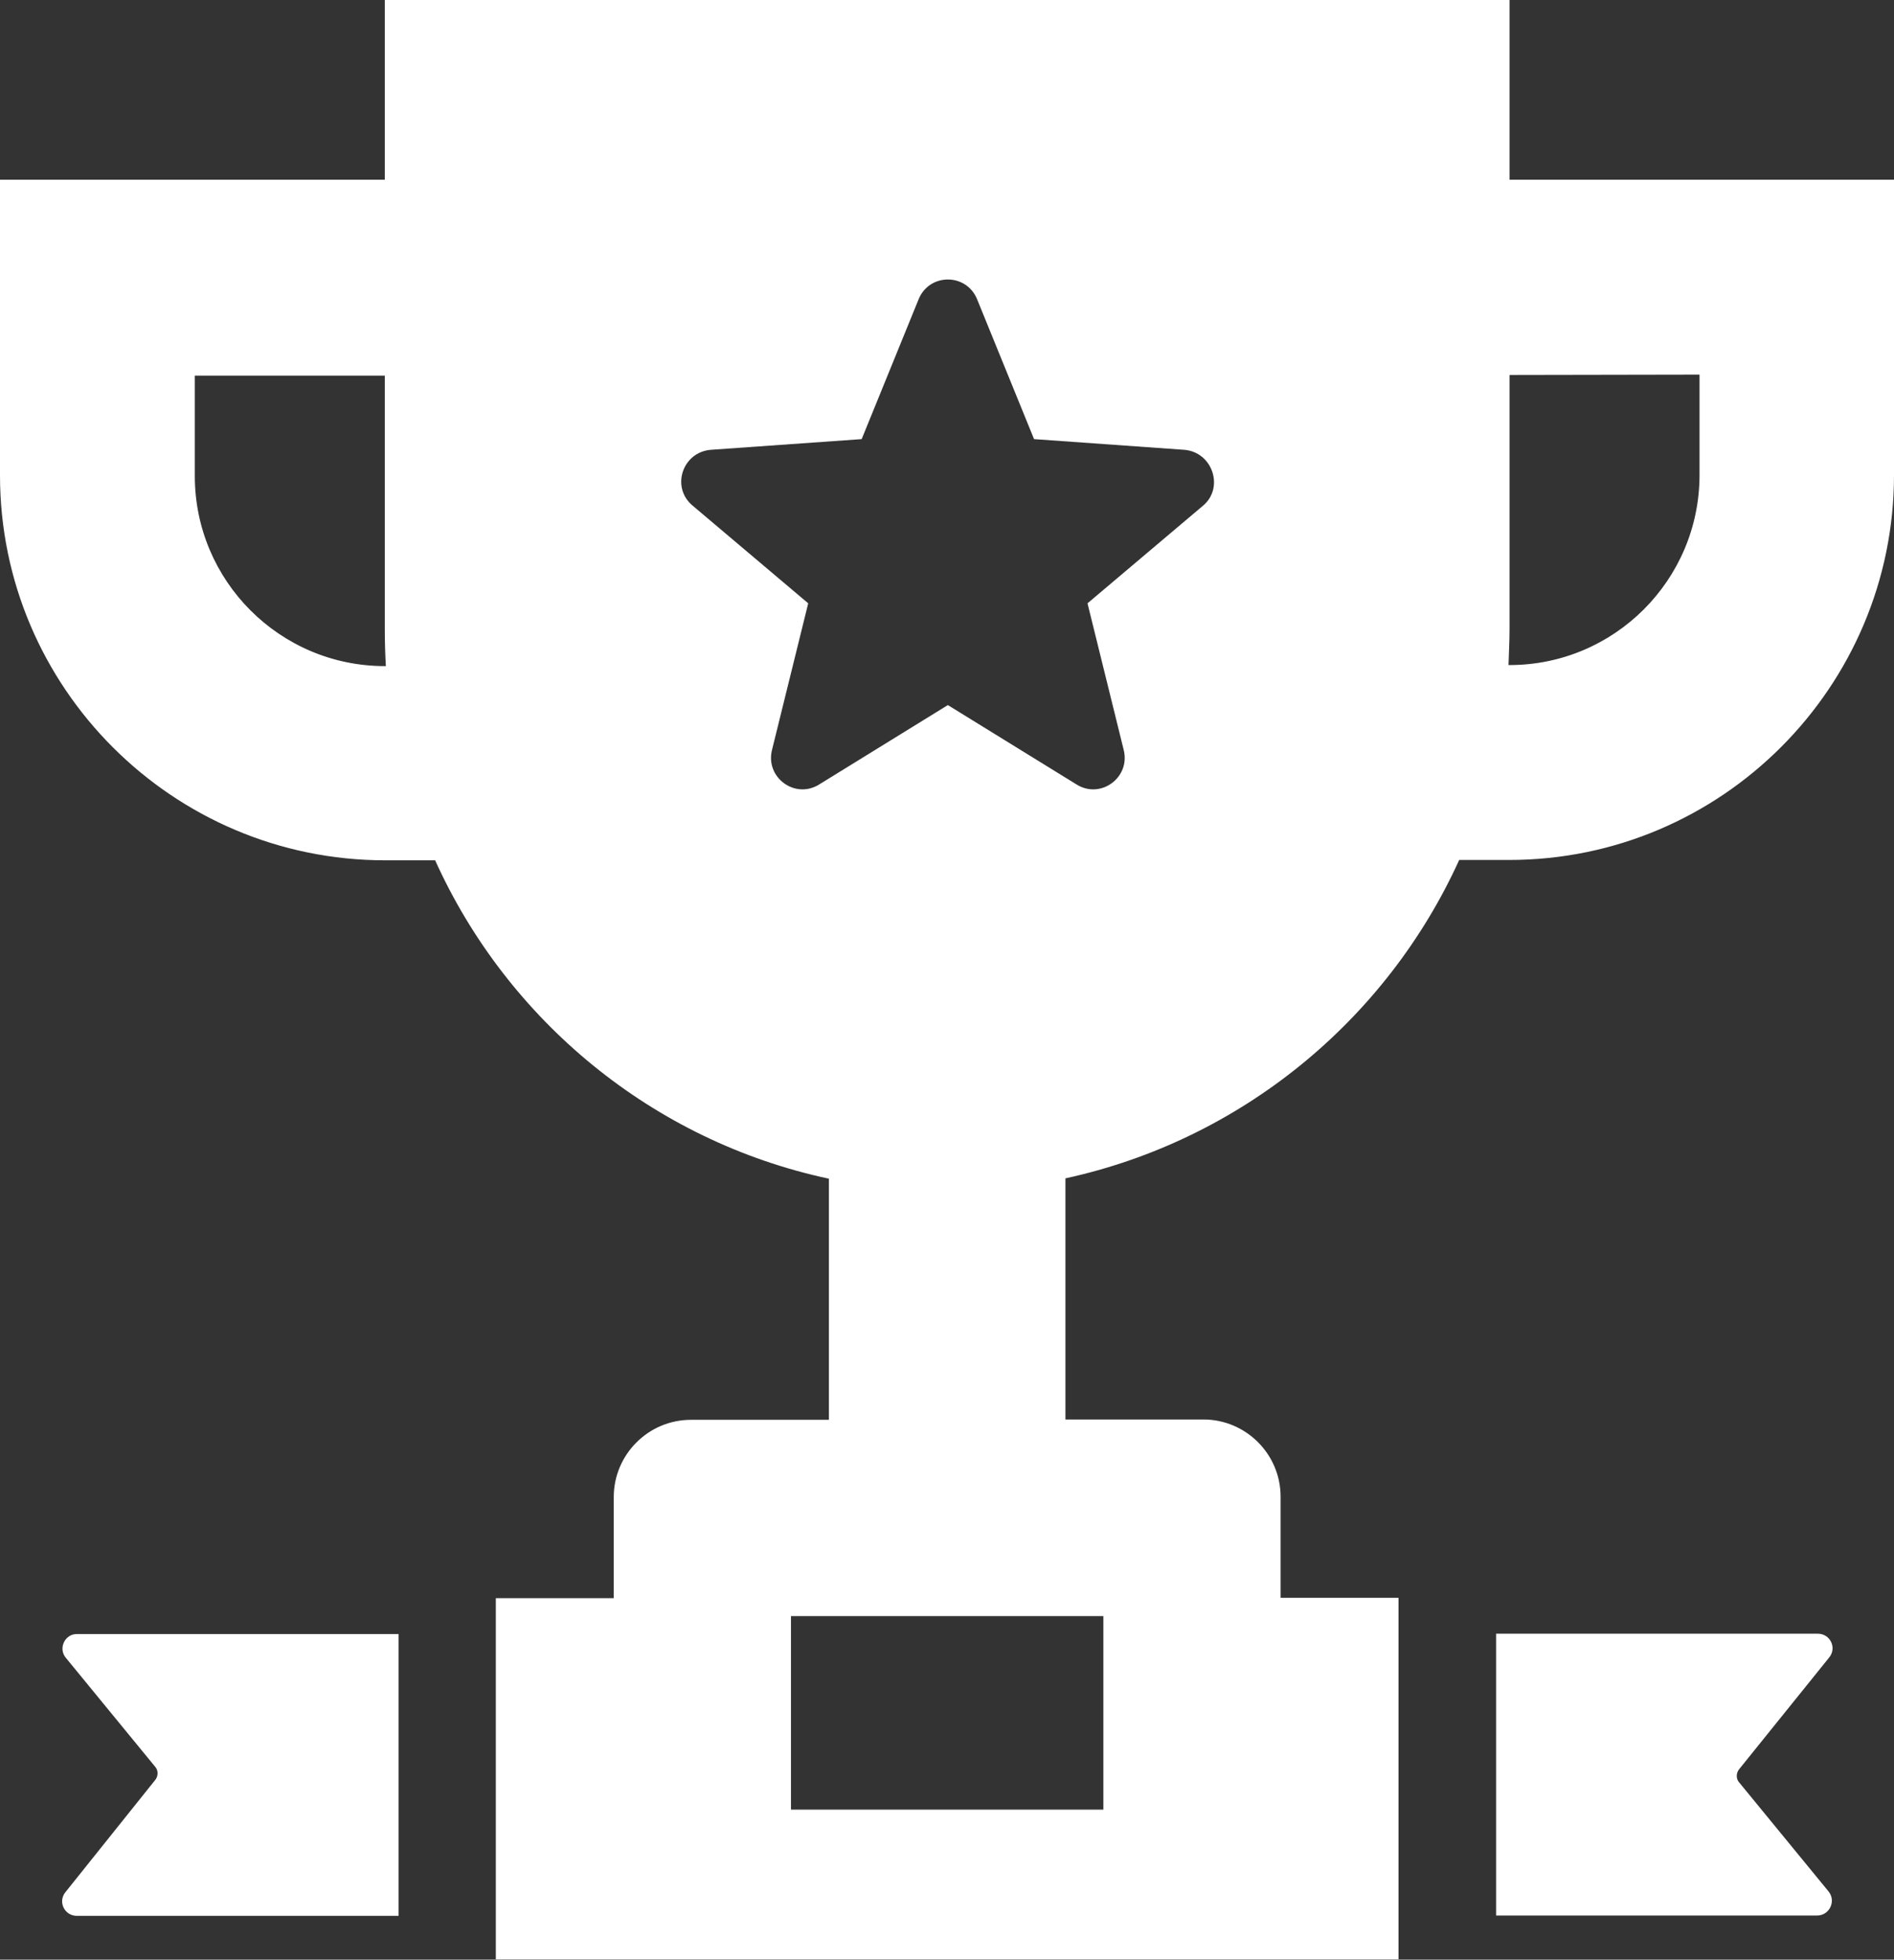 <?xml version="1.0" encoding="utf-8"?>
<!-- Generator: Adobe Illustrator 27.5.0, SVG Export Plug-In . SVG Version: 6.00 Build 0)  -->
<svg version="1.1" id="Capa_1" xmlns="http://www.w3.org/2000/svg" xmlns:xlink="http://www.w3.org/1999/xlink" x="0px" y="0px"
	 viewBox="0 0 549.3 568.1" style="enable-background:new 0 0 549.3 568.1;" xml:space="preserve">
<rect x="0" y="0" width="549.3" height="568.1" fill="#333333" stroke="none"/>
<g>
	<path fill="white" d="M530.5,480.5c2.3-2.8,0.3-6.9-3.3-6.9h-93.3v81.7H527c3.6,0,5.6-4.2,3.3-7l-26-31.7c-0.8-1-0.8-2.5,0-3.6L530.5,480.5z
		 M19.1,480.6l26,31.7c0.8,1,0.8,2.5,0,3.6L19,548.5c-2.3,2.8-0.3,6.9,3.3,6.9h93.3v-81.7H22.4C18.8,473.6,16.8,477.9,19.1,480.6z
		 M437.8,52.1h111.5v85.6c0,61.4-50,111.6-111.6,111.6h-14.5c-21.1,46.4-63.2,81.2-114.2,92.3v69.9h40c12.3,0,22.4,10,22.4,22.4
		v29.3h34.2v104.8H143.8V463.3H178v-29.3c0-12.3,10-22.4,22.4-22.4h40v-69.9c-51-10.9-93.2-45.8-114.2-92.3h-14.5
		C50.2,249.4,0,199.4,0,137.8V52.1h111.6V0h326.2L437.8,52.1L437.8,52.1z M111.9,193c-0.2-3.6-0.3-7-0.3-10.6v-73.5H56.5v29.1
		c0,30.4,24.7,55.1,55.1,55.1H111.9z M229.4,468.5v56.1H320v-56.1H229.4z M343.5,130.4l-43.6-3.1l-16.5-40.5c-3.1-7.7-13.9-7.7-17,0
		l-16.5,40.5l-43.8,3.1c-8.2,0.7-11.6,10.9-5.2,16.2l33.5,28.3l-10.5,42.5c-2,8,6.7,14.4,13.7,10l37.3-23l37.3,23
		c7,4.4,15.7-2,13.7-10l-10.5-42.5l33.5-28.3C355.1,141.4,351.7,131.1,343.5,130.4z M437.8,108.7v73.5c0,3.6-0.2,7.2-0.3,10.6h0.3
		c30.4,0,55.1-24.7,55.1-55.1v-29.1L437.8,108.7L437.8,108.7z"/>
</g>
</svg>
